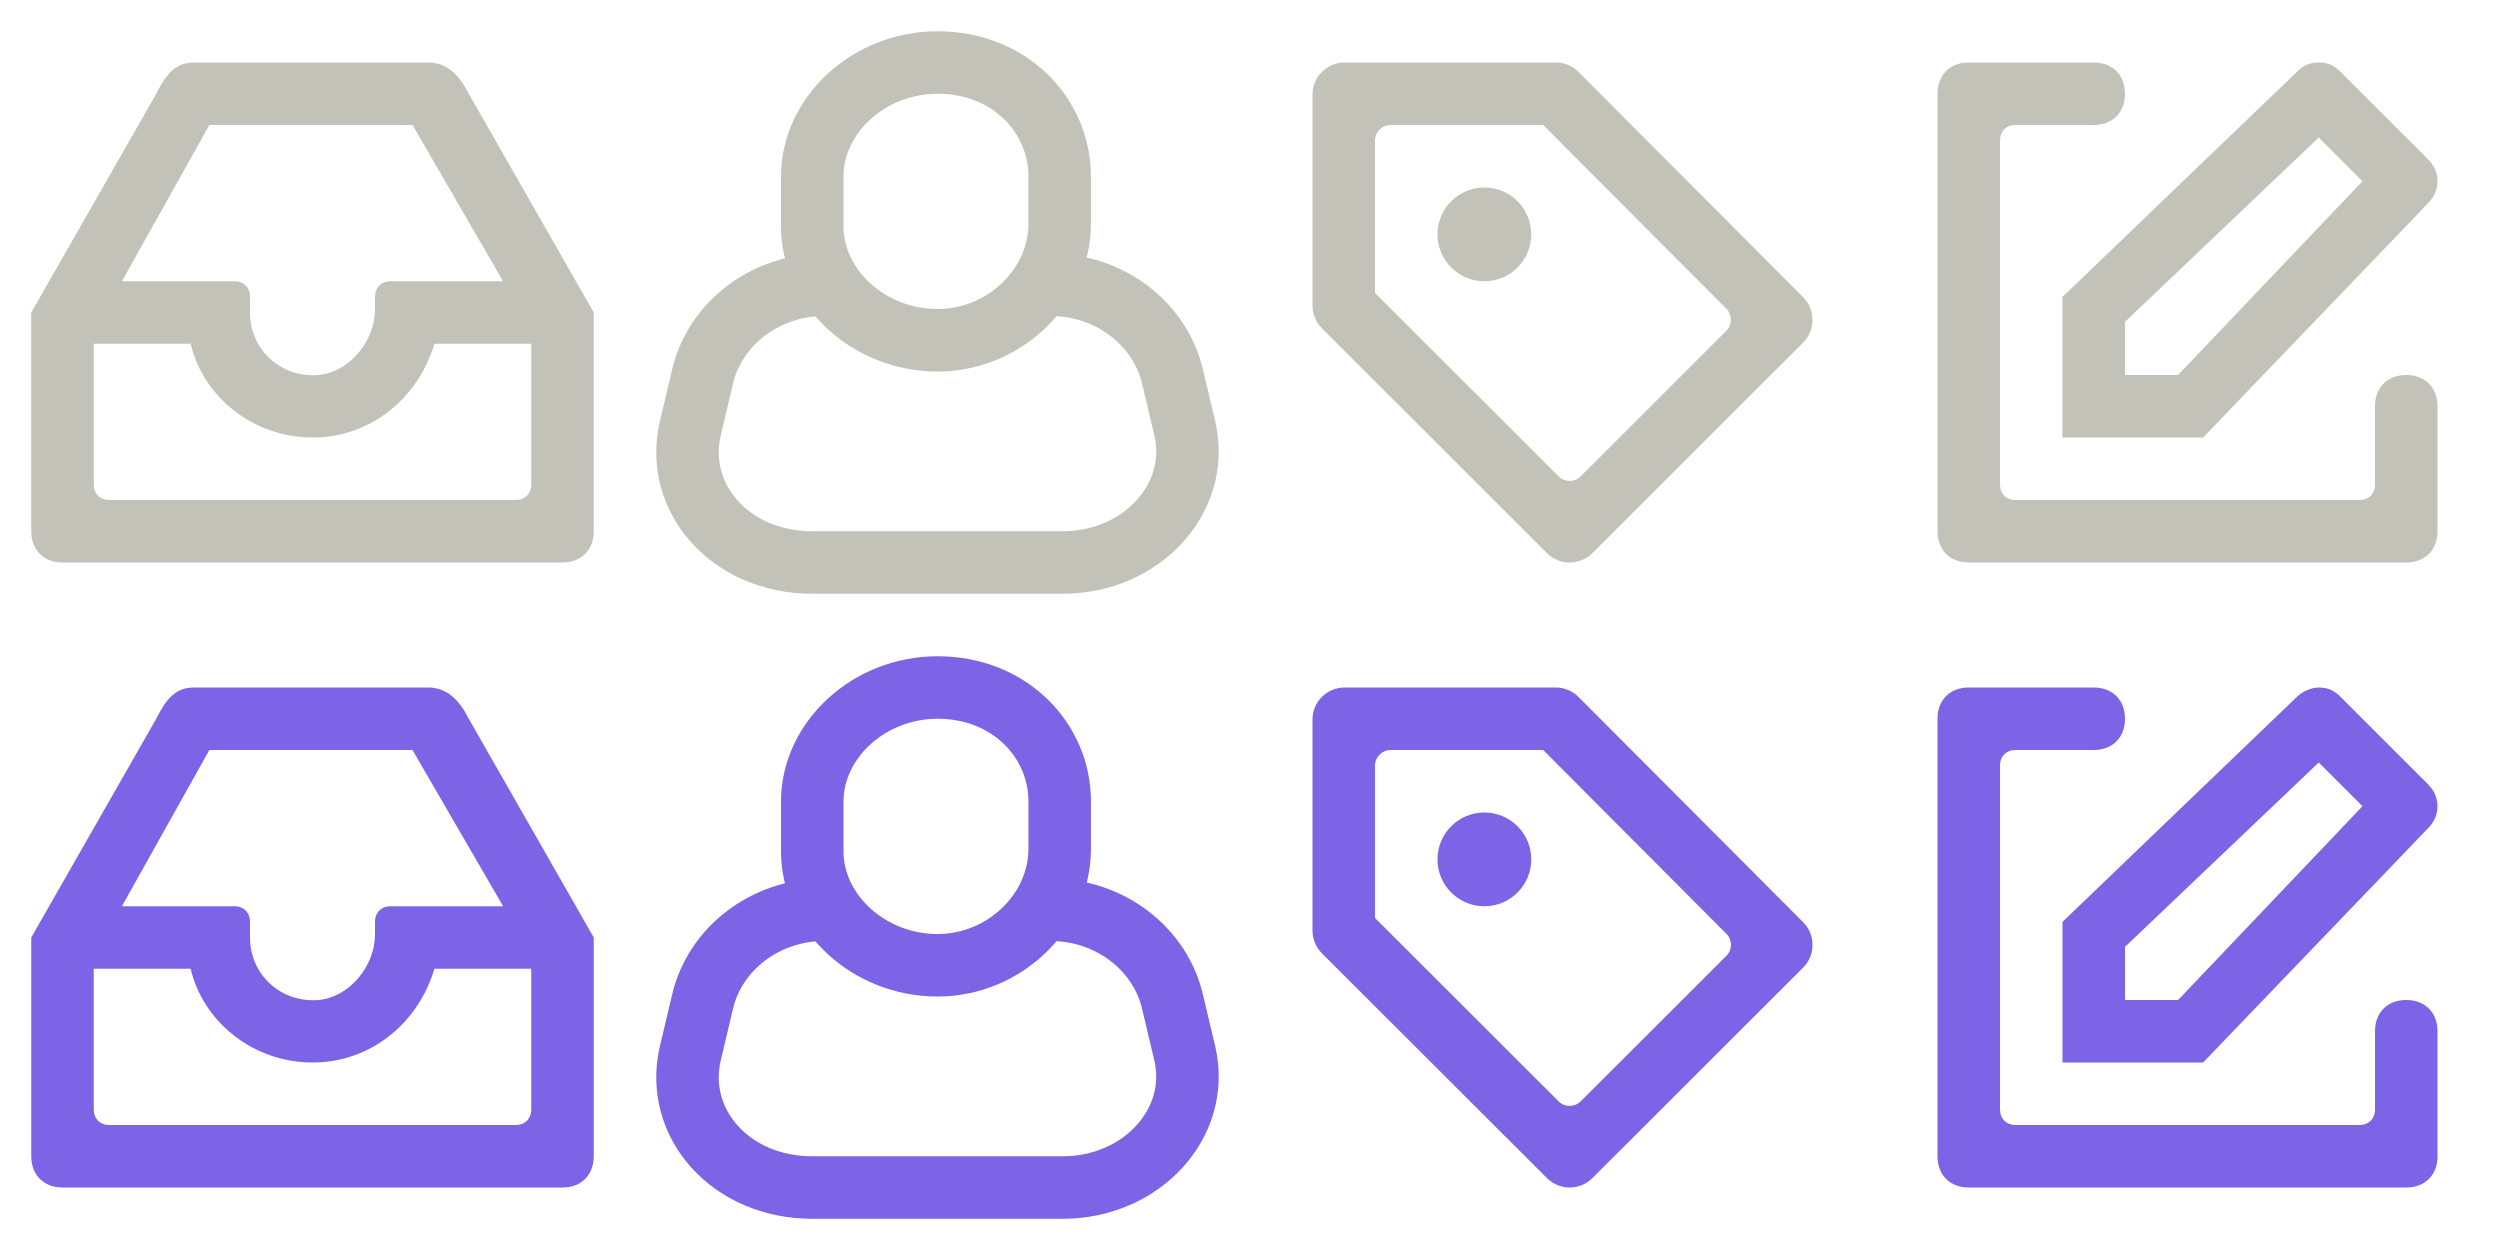 <?xml version="1.0" encoding="utf-8"?>
<!-- Generator: Adobe Illustrator 15.0.0, SVG Export Plug-In . SVG Version: 6.00 Build 0)  -->
<!DOCTYPE svg PUBLIC "-//W3C//DTD SVG 1.1//EN" "http://www.w3.org/Graphics/SVG/1.1/DTD/svg11.dtd">
<svg version="1.1" id="Layer_1" xmlns="http://www.w3.org/2000/svg" xmlns:xlink="http://www.w3.org/1999/xlink" x="0px" y="0px"
	 width="80px" height="40px" viewBox="-123.5 24.5 80 40" enable-background="new -123.5 24.5 80 40" xml:space="preserve">
<path fill="#C3C2B9" d="M-108.5,27.5c-0.3-0.6-0.7-1-1.3-1h-7.5c-0.6,0-0.9,0.4-1.2,1l-4,7v7c0,0.6,0.4,1,1,1h16c0.6,0,1-0.4,1-1v-7
	L-108.5,27.5z M-116.8,28.5h6.5l2.9,5h-3.6c-0.3,0-0.5,0.2-0.5,0.5v0.4c0,1-0.8,2-1.8,2.1c-1.2,0.1-2.2-0.8-2.2-2V34
	c0-0.3-0.2-0.5-0.5-0.5h-3.6L-116.8,28.5z M-107,40.5h-13c-0.3,0-0.5-0.2-0.5-0.5v-4.5h3.1c0.4,1.7,2,3,3.9,3s3.4-1.3,3.9-3h3.1V40
	C-106.5,40.3-106.7,40.5-107,40.5z"/>
<path fill="#C3C2B9" d="M-45.8,31l-7.2,7.5l0,0h-4.5V34l7.5-7.2c0.2-0.2,0.398-0.3,0.7-0.3c0.3,0,0.5,0.1,0.698,0.3l2.802,2.8
	C-45.4,30-45.4,30.6-45.8,31z M-49.3,28.9l-6.2,5.899v1.7h1.7l5.899-6.2L-49.3,28.9z M-56.5,28.5H-59c-0.3,0-0.5,0.2-0.5,0.5v11
	c0,0.3,0.2,0.5,0.5,0.5h11c0.3,0,0.5-0.2,0.5-0.5v-2.5c0-0.6,0.398-1,1-1c0.6,0,1,0.4,1,1v4c0,0.6-0.4,1-1,1h-14c-0.602,0-1-0.4-1-1
	v-14c0-0.6,0.398-1,1-1h4c0.6,0,1,0.4,1,1S-55.9,28.5-56.5,28.5z"/>
<path fill="#7D63E6" d="M-108.5,47.5c-0.3-0.6-0.7-1-1.3-1h-7.5c-0.6,0-0.9,0.4-1.2,1l-4,7v7c0,0.6,0.4,1,1,1h16c0.6,0,1-0.4,1-1v-7
	L-108.5,47.5z M-116.8,48.5h6.5l2.9,5h-3.6c-0.3,0-0.5,0.2-0.5,0.5v0.4c0,1-0.8,2-1.8,2.1c-1.2,0.1-2.2-0.8-2.2-2V54
	c0-0.3-0.2-0.5-0.5-0.5h-3.6L-116.8,48.5z M-107,60.5h-13c-0.3,0-0.5-0.2-0.5-0.5v-4.5h3.1c0.4,1.7,2,3,3.9,3s3.4-1.3,3.9-3h3.1V60
	C-106.5,60.3-106.7,60.5-107,60.5z"/>
<path fill="#7D63E6" d="M-45.8,51l-7.2,7.5l0,0h-4.5V54l7.5-7.2c0.2-0.2,0.5-0.3,0.7-0.3c0.3,0,0.5,0.1,0.698,0.3l2.802,2.8
	C-45.4,50-45.4,50.6-45.8,51z M-49.3,48.9l-6.2,5.899v1.7h1.7l5.899-6.2L-49.3,48.9z M-56.5,48.5H-59c-0.3,0-0.5,0.2-0.5,0.5v11
	c0,0.3,0.2,0.5,0.5,0.5h11c0.3,0,0.5-0.2,0.5-0.5v-2.5c0-0.6,0.398-1,1-1c0.6,0,1,0.4,1,1v4c0,0.6-0.4,1-1,1h-14c-0.602,0-1-0.4-1-1
	v-14c0-0.6,0.398-1,1-1h4c0.6,0,1,0.4,1,1S-55.9,48.5-56.5,48.5z"/>
<path fill="none" stroke="#C3C2B9" stroke-width="2" stroke-linecap="round" stroke-linejoin="round" stroke-miterlimit="10" d="
	M-93.498,26.5L-93.498,26.5c2.305,0,3.908,1.689,3.908,3.645v1.512c0,2.045-1.805,3.732-3.908,3.732l0,0
	c-2.205,0-4.01-1.688-4.01-3.645v-1.6C-97.506,28.189-95.703,26.5-93.498,26.5z"/>
<path fill="none" stroke="#C3C2B9" stroke-width="2" stroke-linecap="round" stroke-linejoin="round" stroke-miterlimit="10" d="
	M-89.89,33.611c1.904,0,3.508,1.244,3.908,2.933l0.401,1.688c0.501,2.224-1.403,4.268-3.909,4.268h-8.018
	c-2.605,0-4.41-2.044-3.908-4.268l0.4-1.688c0.399-1.688,2.004-2.933,3.908-2.933"/>
<g id="Bookmark_1_">
	<g>
		<path fill="#C3C2B9" d="M-65.8,34.01l-7.188-7.208c-0.191-0.194-0.453-0.302-0.727-0.302h-6.76c-0.565,0-1.025,0.459-1.025,1.025
			v6.754c0,0.271,0.107,0.533,0.301,0.727l7.201,7.194c0.201,0.2,0.463,0.3,0.727,0.3c0.265,0,0.524-0.1,0.728-0.3l6.745-6.739
			C-65.401,35.061-65.399,34.411-65.8,34.01z M-68.257,35.086l-4.662,4.658c-0.194,0.193-0.511,0.193-0.706,0l-5.875-5.869V29
			c0-0.275,0.225-0.5,0.5-0.5h4.882l5.862,5.88C-68.063,34.575-68.063,34.891-68.257,35.086z M-76,30.5
			c-0.829,0-1.501,0.672-1.501,1.5s0.672,1.5,1.501,1.5c0.828,0,1.5-0.672,1.5-1.5C-74.5,31.171-75.172,30.5-76,30.5z"/>
	</g>
</g>
<g id="Bookmark_2_">
	<g>
		<path fill="#7D63E6" d="M-65.8,54.01l-7.188-7.207c-0.191-0.195-0.453-0.303-0.727-0.303h-6.76c-0.565,0-1.025,0.459-1.025,1.025
			v6.754c0,0.271,0.107,0.533,0.301,0.727l7.201,7.193c0.201,0.201,0.463,0.301,0.727,0.301c0.265,0,0.524-0.1,0.728-0.301
			l6.745-6.738C-65.401,55.061-65.399,54.41-65.8,54.01z M-68.256,55.086l-4.663,4.658c-0.194,0.193-0.511,0.193-0.706,0
			l-5.875-5.869V49c0-0.275,0.225-0.5,0.5-0.5h4.882l5.862,5.881C-68.061,54.574-68.061,54.891-68.256,55.086z M-76,50.5
			c-0.829,0-1.501,0.672-1.501,1.5s0.672,1.5,1.501,1.5c0.828,0,1.5-0.672,1.5-1.5C-74.5,51.171-75.172,50.5-76,50.5z"/>
	</g>
</g>
<path fill="none" stroke="#7D63E6" stroke-width="2" stroke-linecap="round" stroke-linejoin="round" stroke-miterlimit="10" d="
	M-93.498,46.5L-93.498,46.5c2.305,0,3.908,1.689,3.908,3.645v1.513c0,2.045-1.805,3.731-3.908,3.731l0,0
	c-2.205,0-4.01-1.688-4.01-3.645v-1.6C-97.506,48.189-95.703,46.5-93.498,46.5z"/>
<path fill="none" stroke="#7D63E6" stroke-width="2" stroke-linecap="round" stroke-linejoin="round" stroke-miterlimit="10" d="
	M-89.89,53.611c1.904,0,3.508,1.244,3.908,2.934l0.401,1.688c0.501,2.223-1.403,4.268-3.909,4.268h-8.018
	c-2.605,0-4.41-2.045-3.908-4.268l0.4-1.688c0.399-1.688,2.004-2.935,3.908-2.935"/>
</svg>
